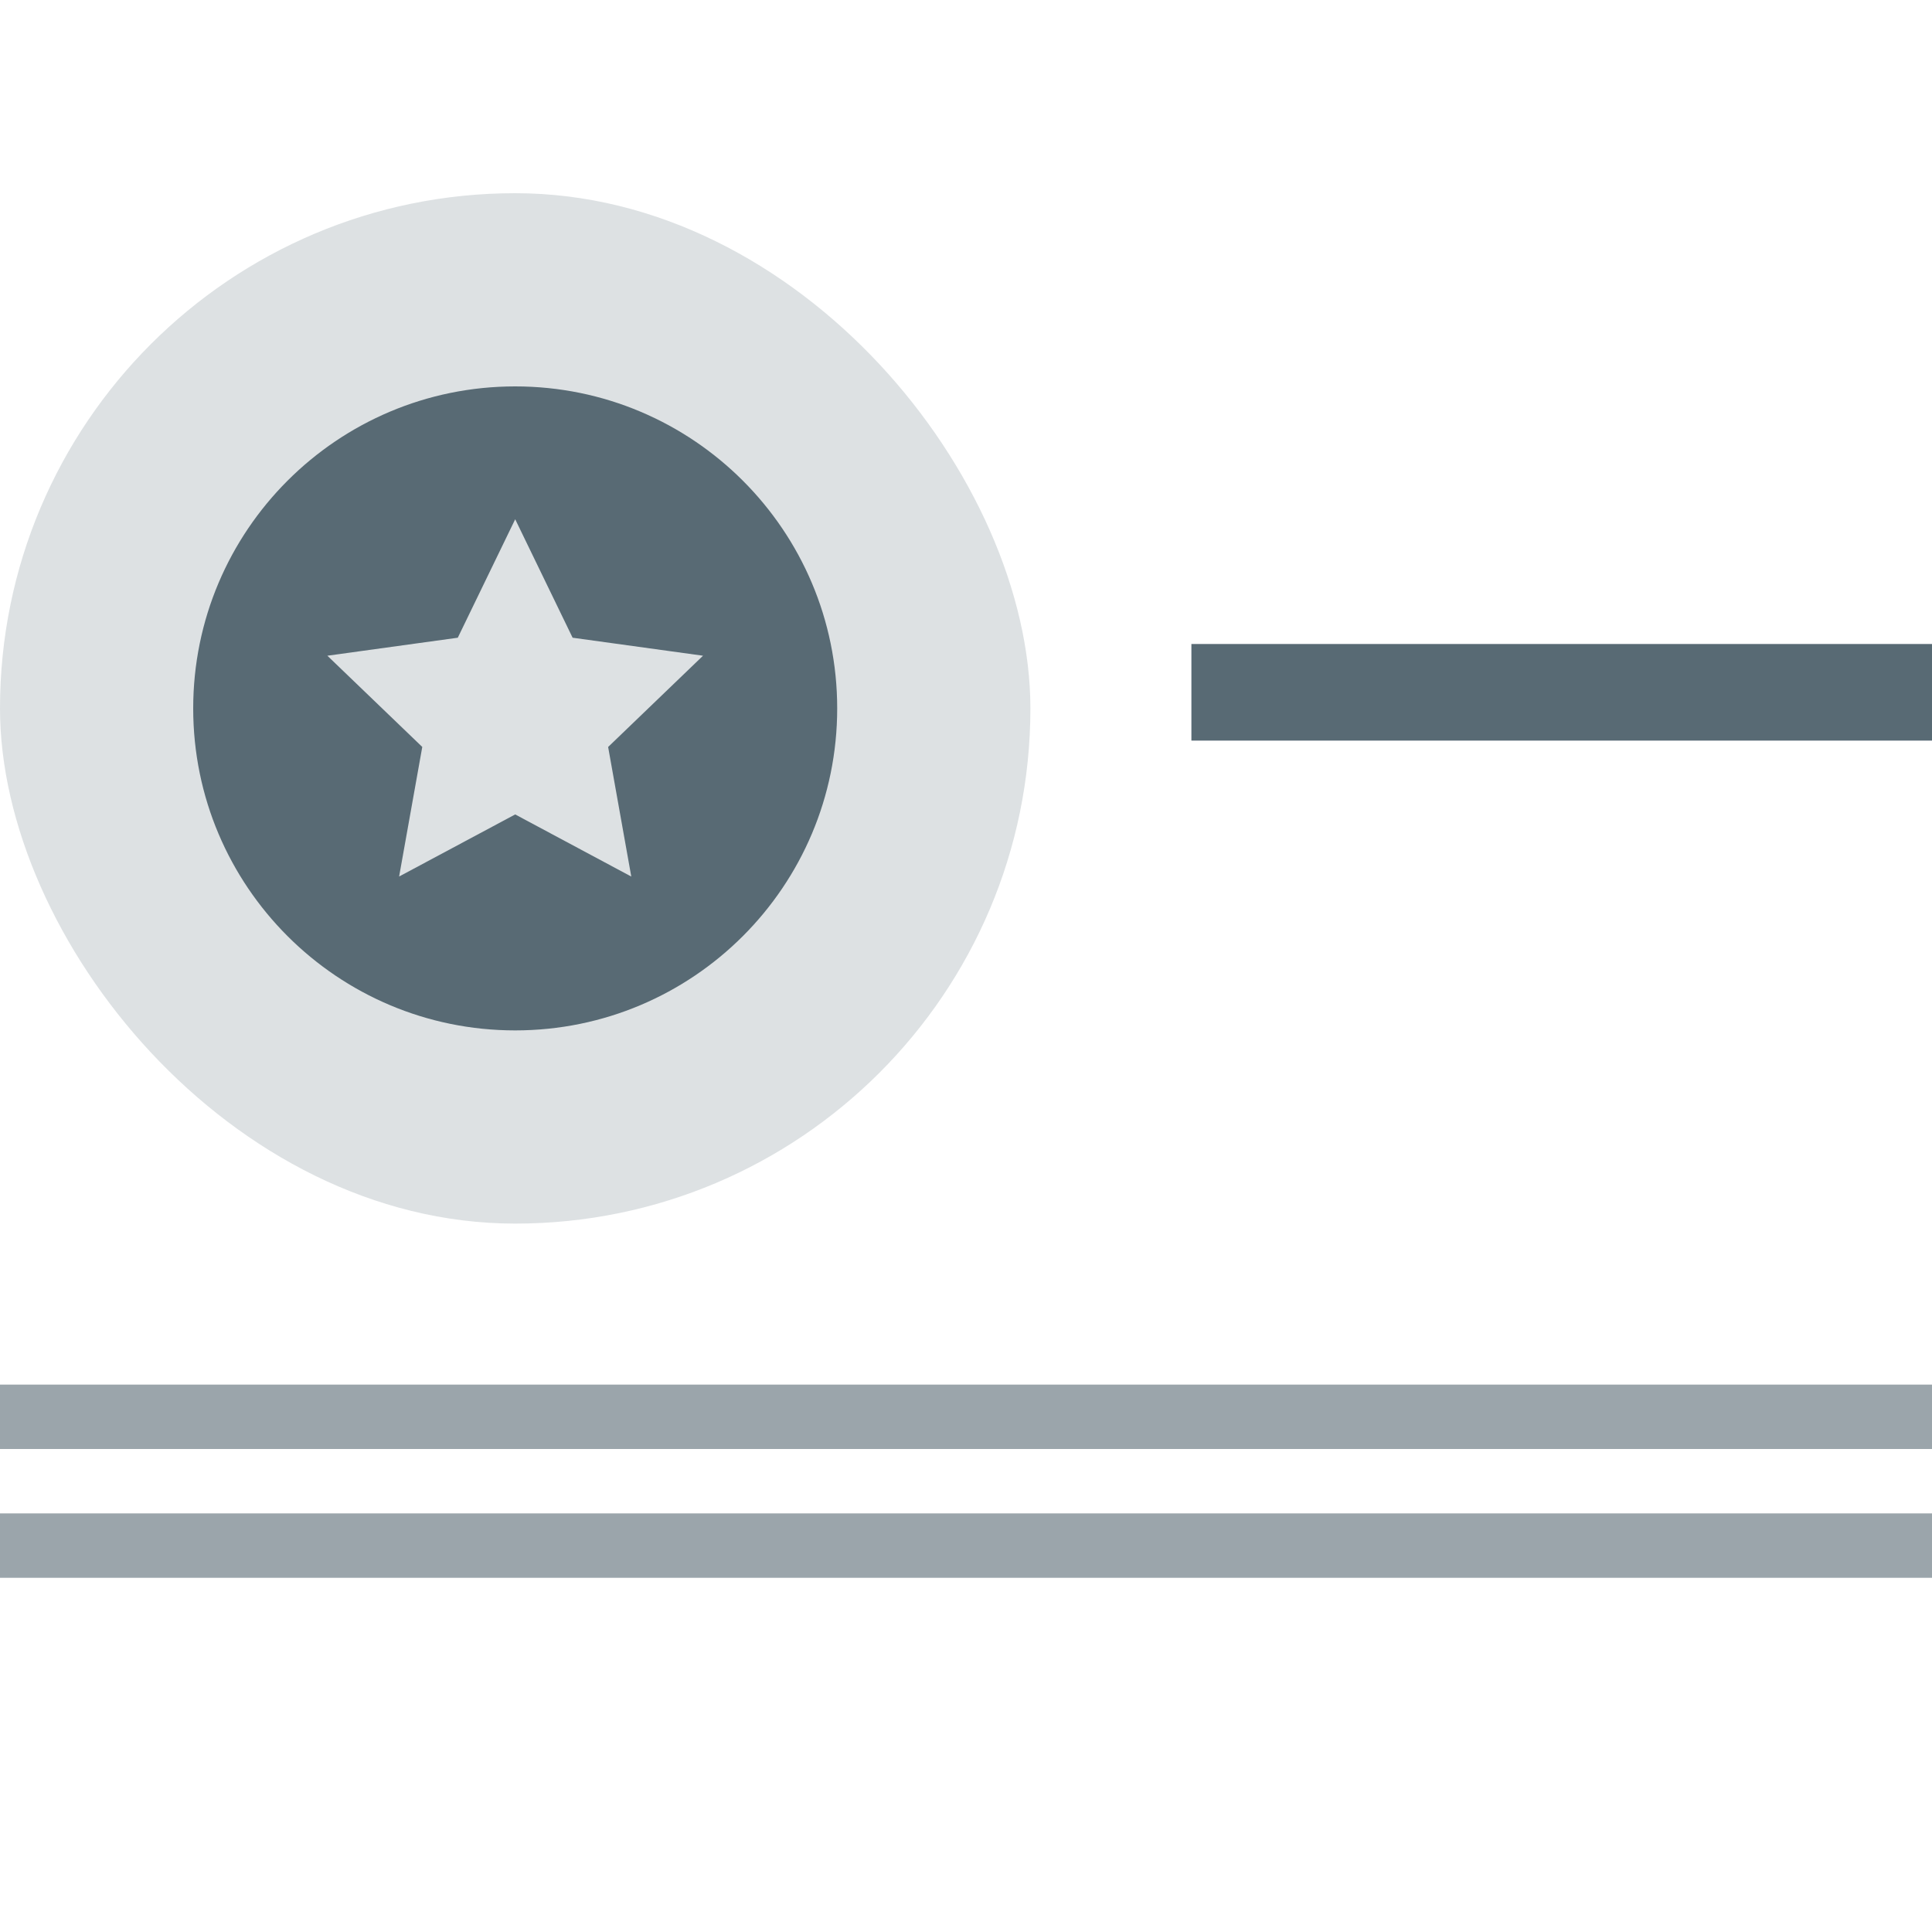 <svg width="60" height="60" viewBox="0 0 60 60" fill="none" xmlns="http://www.w3.org/2000/svg">
<rect opacity="0.6" y="43" width="60" height="2" fill="#586A74"/>
<rect opacity="0.6" y="47" width="60" height="2" fill="#586A74"/>
<rect x="37" y="20" width="23" height="3" fill="#586A74"/>
<rect opacity="0.2" y="6" width="32" height="32" rx="16" fill="#586A74"/>
<path d="M16 12C10.477 12 6 16.477 6 22C6 27.523 10.477 32 16 32C21.523 32 26 27.523 26 22C26 16.477 21.523 12 16 12ZM19.605 27.222L16 25.293L12.395 27.221L13.114 23.197L10.167 20.364L14.217 19.805L16 16.126L17.783 19.805L21.833 20.364L18.886 23.198L19.605 27.222V27.222Z" fill="#586A74"/>
</svg>
